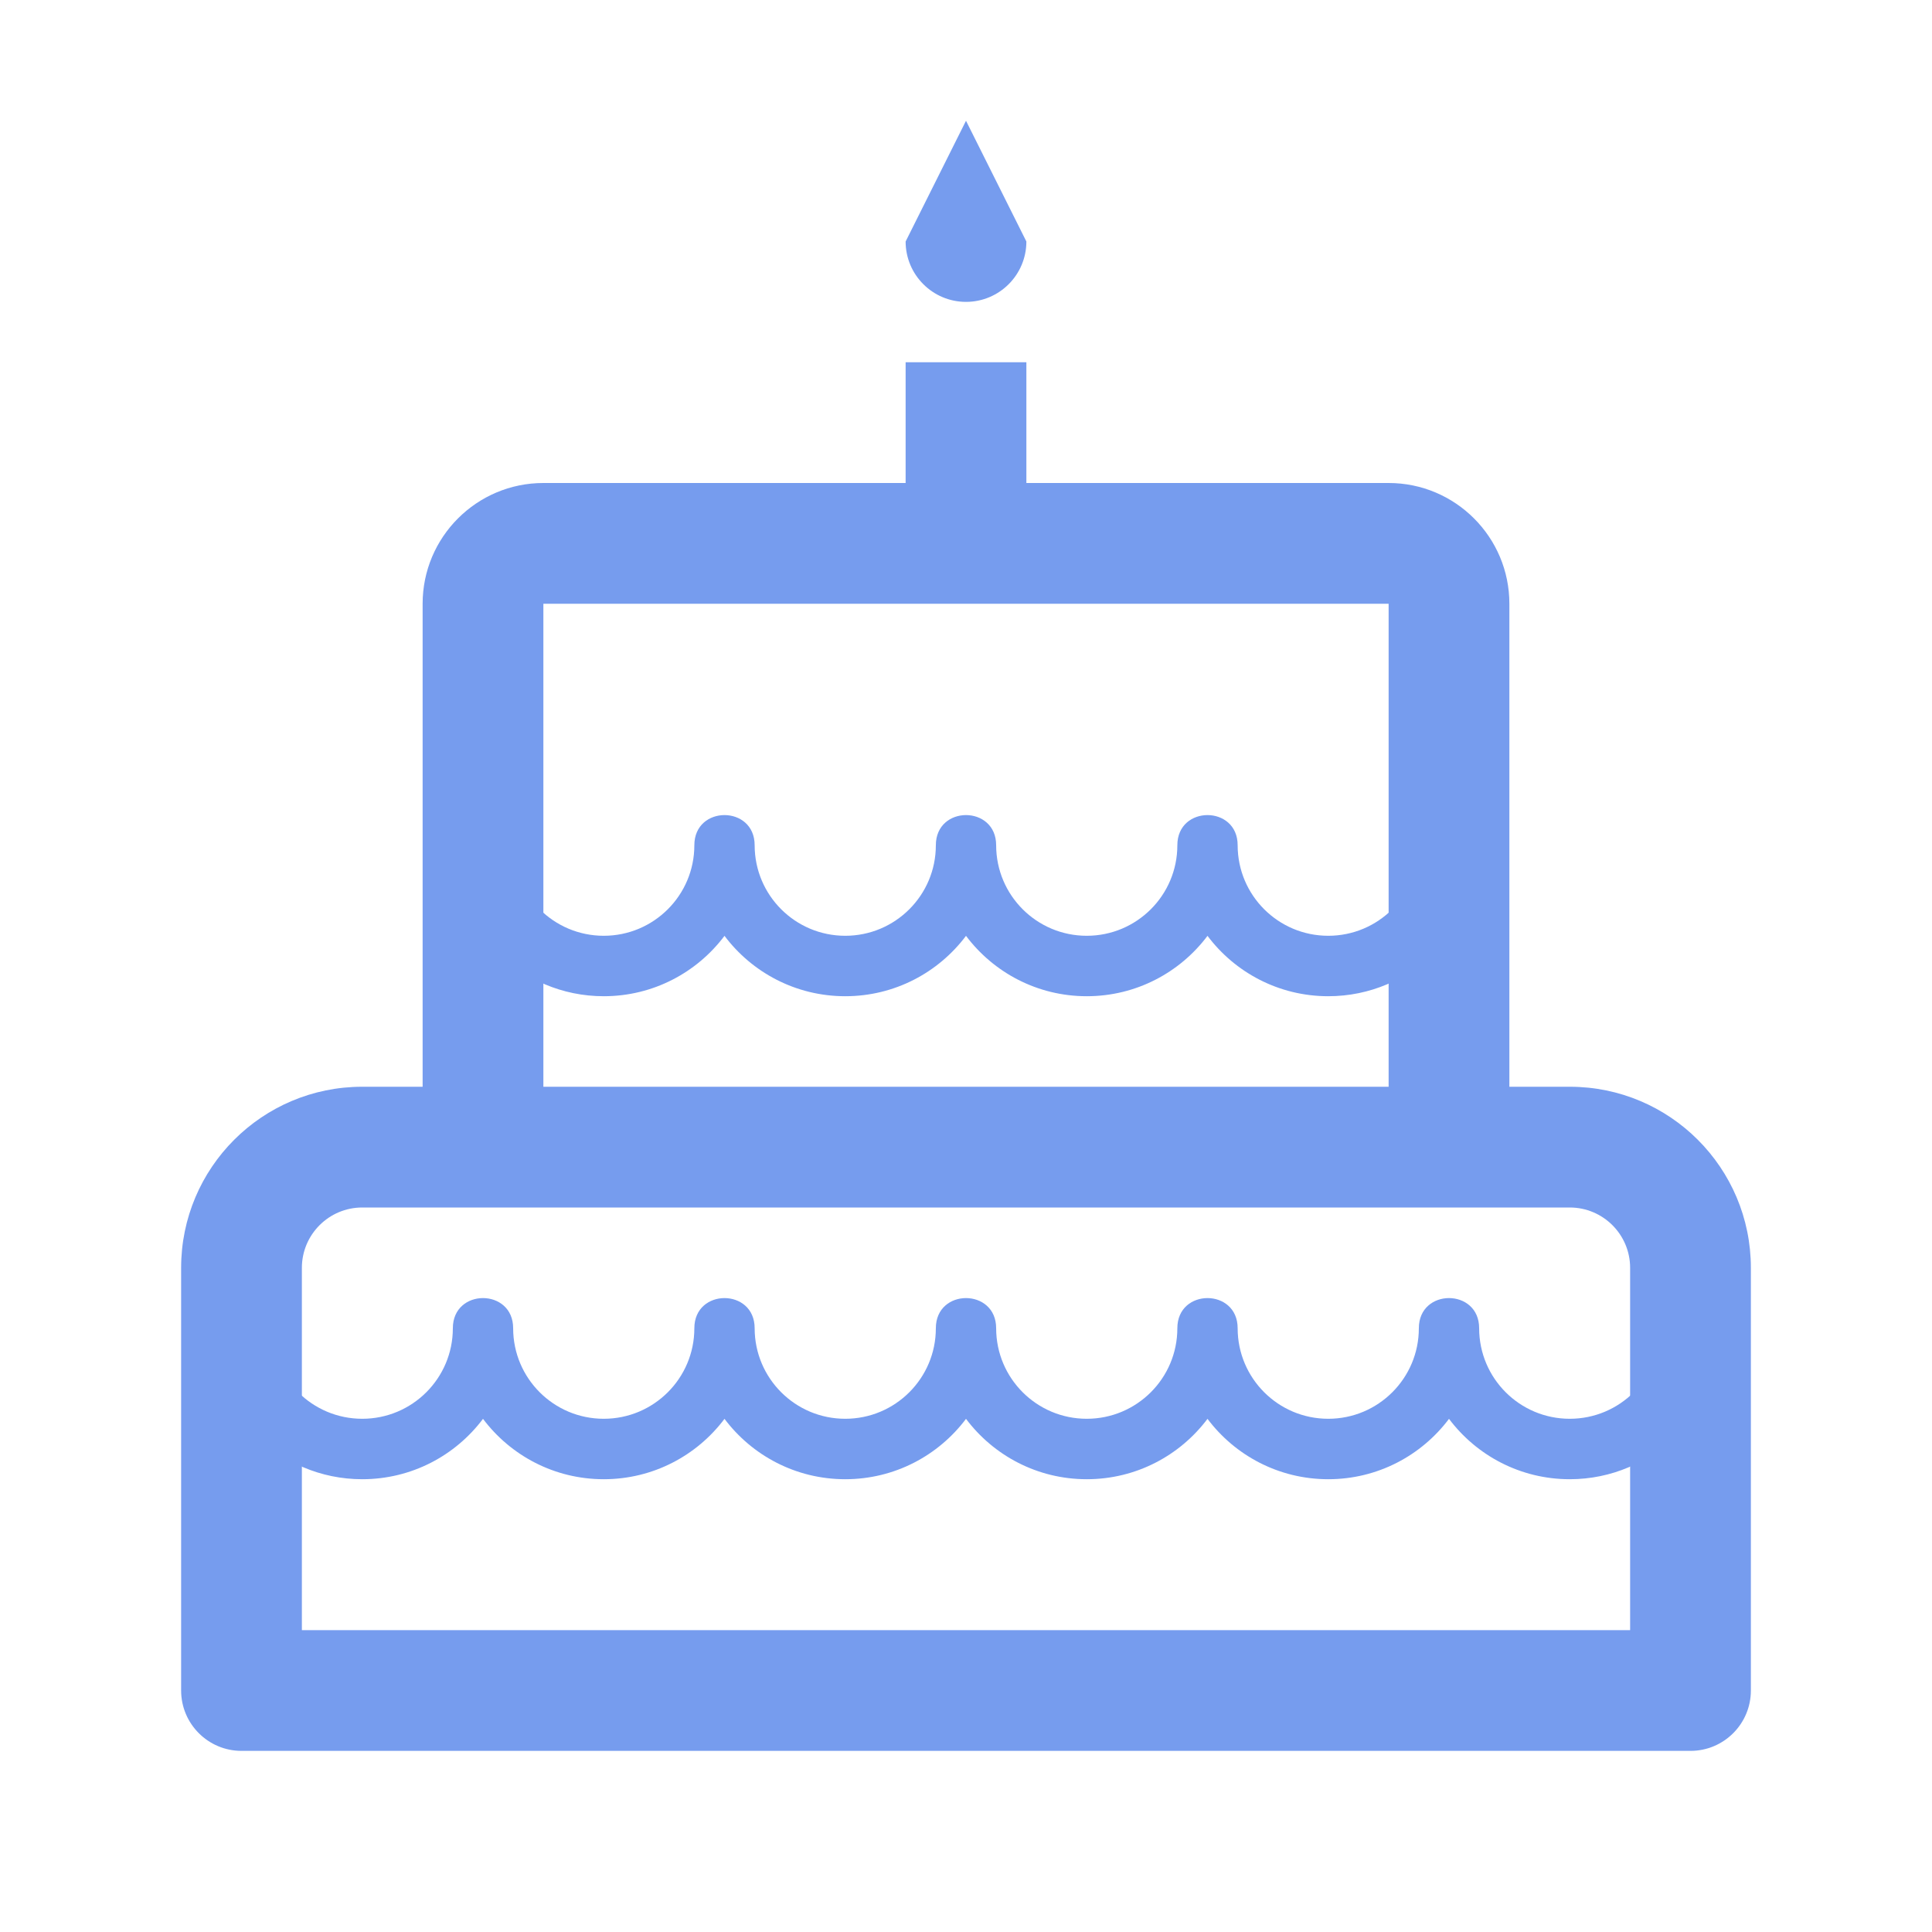 <svg width="28px" height="28px" viewBox="0 0 28 28" version="1.1" xmlns="http://www.w3.org/2000/svg" xmlns:xlink="http://www.w3.org/1999/xlink">
    <g id="icon/birthday" stroke="none" stroke-width="1" fill="none" fill-rule="evenodd">
        <g id="Group-20">
            <rect id="Rectangle-3-Copy-9" x="0" y="0" width="28" height="28"></rect>
            <g id="Group-8" transform="translate(2.625, 1.75)" fill="#769CEE">
                <rect id="Rectangle-27" x="10.5" y="3.5" width="1.75" height="1.75"></rect>
                <path d="M6.125,19.688 C6.841,19.688 7.476,19.344 7.875,18.813 C8.274,19.344 8.909,19.688 9.625,19.688 C10.341,19.688 10.976,19.344 11.375,18.813 C11.774,19.344 12.409,19.688 13.125,19.688 C13.841,19.688 14.476,19.344 14.875,18.813 C15.274,19.344 15.909,19.688 16.625,19.688 C17.341,19.688 17.976,19.344 18.375,18.813 C18.774,19.344 19.409,19.688 20.125,19.688 C21.333,19.688 22.312,18.708 22.312,17.5 L21.438,17.5 C21.438,18.225 20.85,18.812 20.125,18.812 C19.4,18.812 18.812,18.225 18.812,17.5 C18.812,16.917 17.938,16.917 17.938,17.5 C17.938,18.225 17.35,18.812 16.625,18.812 C15.9,18.812 15.312,18.225 15.312,17.5 C15.312,16.917 14.438,16.917 14.438,17.5 C14.438,18.225 13.85,18.812 13.125,18.812 C12.4,18.812 11.812,18.225 11.812,17.5 C11.812,16.917 10.938,16.917 10.938,17.5 C10.938,18.225 10.35,18.812 9.625,18.812 C8.9,18.812 8.312,18.225 8.312,17.5 C8.312,16.917 7.438,16.917 7.438,17.5 C7.438,18.225 6.85,18.812 6.125,18.812 C5.4,18.812 4.812,18.225 4.812,17.5 C4.812,16.917 3.938,16.917 3.938,17.5 C3.938,18.225 3.35,18.812 2.625,18.812 C1.9,18.812 1.312,18.225 1.312,17.5 L0.438,17.5 C0.438,18.708 1.417,19.688 2.625,19.688 C3.341,19.688 3.976,19.344 4.375,18.813 C4.774,19.344 5.409,19.688 6.125,19.688 Z" id="Oval-7" fill-rule="nonzero"></path>
                <path d="M9.625,12.688 C10.341,12.688 10.976,12.344 11.375,11.813 C11.774,12.344 12.409,12.688 13.125,12.688 C13.841,12.688 14.476,12.344 14.875,11.813 C15.274,12.344 15.909,12.688 16.625,12.688 C17.833,12.688 18.812,11.708 18.812,10.5 L17.938,10.5 C17.938,11.225 17.35,11.812 16.625,11.812 C15.9,11.812 15.312,11.225 15.312,10.5 C15.312,9.917 14.438,9.917 14.438,10.5 C14.438,11.225 13.85,11.812 13.125,11.812 C12.4,11.812 11.812,11.225 11.812,10.5 C11.812,9.917 10.938,9.917 10.938,10.5 C10.938,11.225 10.35,11.812 9.625,11.812 C8.9,11.812 8.312,11.225 8.312,10.5 C8.312,9.917 7.438,9.917 7.438,10.5 C7.438,11.225 6.85,11.812 6.125,11.812 C5.4,11.812 4.812,11.225 4.812,10.5 L3.938,10.5 C3.938,11.708 4.917,12.688 6.125,12.688 C6.841,12.688 7.476,12.344 7.875,11.813 C8.274,12.344 8.909,12.688 9.625,12.688 Z" id="Oval-7" fill-rule="nonzero"></path>
                <path d="M21,21.875 L21,16.625 C21,16.142 20.608,15.75 20.125,15.75 L2.625,15.75 C2.142,15.75 1.75,16.142 1.75,16.625 L1.75,21.875 L21,21.875 Z M2.625,14 L20.125,14 C21.575,14 22.75,15.175 22.75,16.625 L22.75,22.75 C22.75,23.233 22.358,23.625 21.875,23.625 L0.875,23.625 C0.392,23.625 0,23.233 0,22.75 L0,16.625 C0,15.175 1.175,14 2.625,14 Z" id="Rectangle-26" fill-rule="nonzero"></path>
                <path d="M5.25,14 L5.25,7 L17.5,7 L17.5,14 C17.5,14.483 17.892,14.875 18.375,14.875 C18.858,14.875 19.25,14.483 19.25,14 L19.25,7 C19.25,6.034 18.466,5.25 17.5,5.25 L5.25,5.25 C4.284,5.25 3.5,6.034 3.5,7 L3.5,14 C3.5,14.483 3.892,14.875 4.375,14.875 C4.858,14.875 5.25,14.483 5.25,14 Z" id="Rectangle-26-Copy" fill-rule="nonzero"></path>
                <path d="M11.375,2.625 C10.892,2.625 10.5,2.233 10.5,1.75 C10.5,1.75 12.25,1.75 12.25,1.75 C12.25,2.233 11.858,2.625 11.375,2.625 Z M10.5,1.75 L11.375,0 L12.25,1.75 L10.5,1.75 Z" id="Combined-Shape"></path>
            </g>
        </g>
    </g>
</svg>
